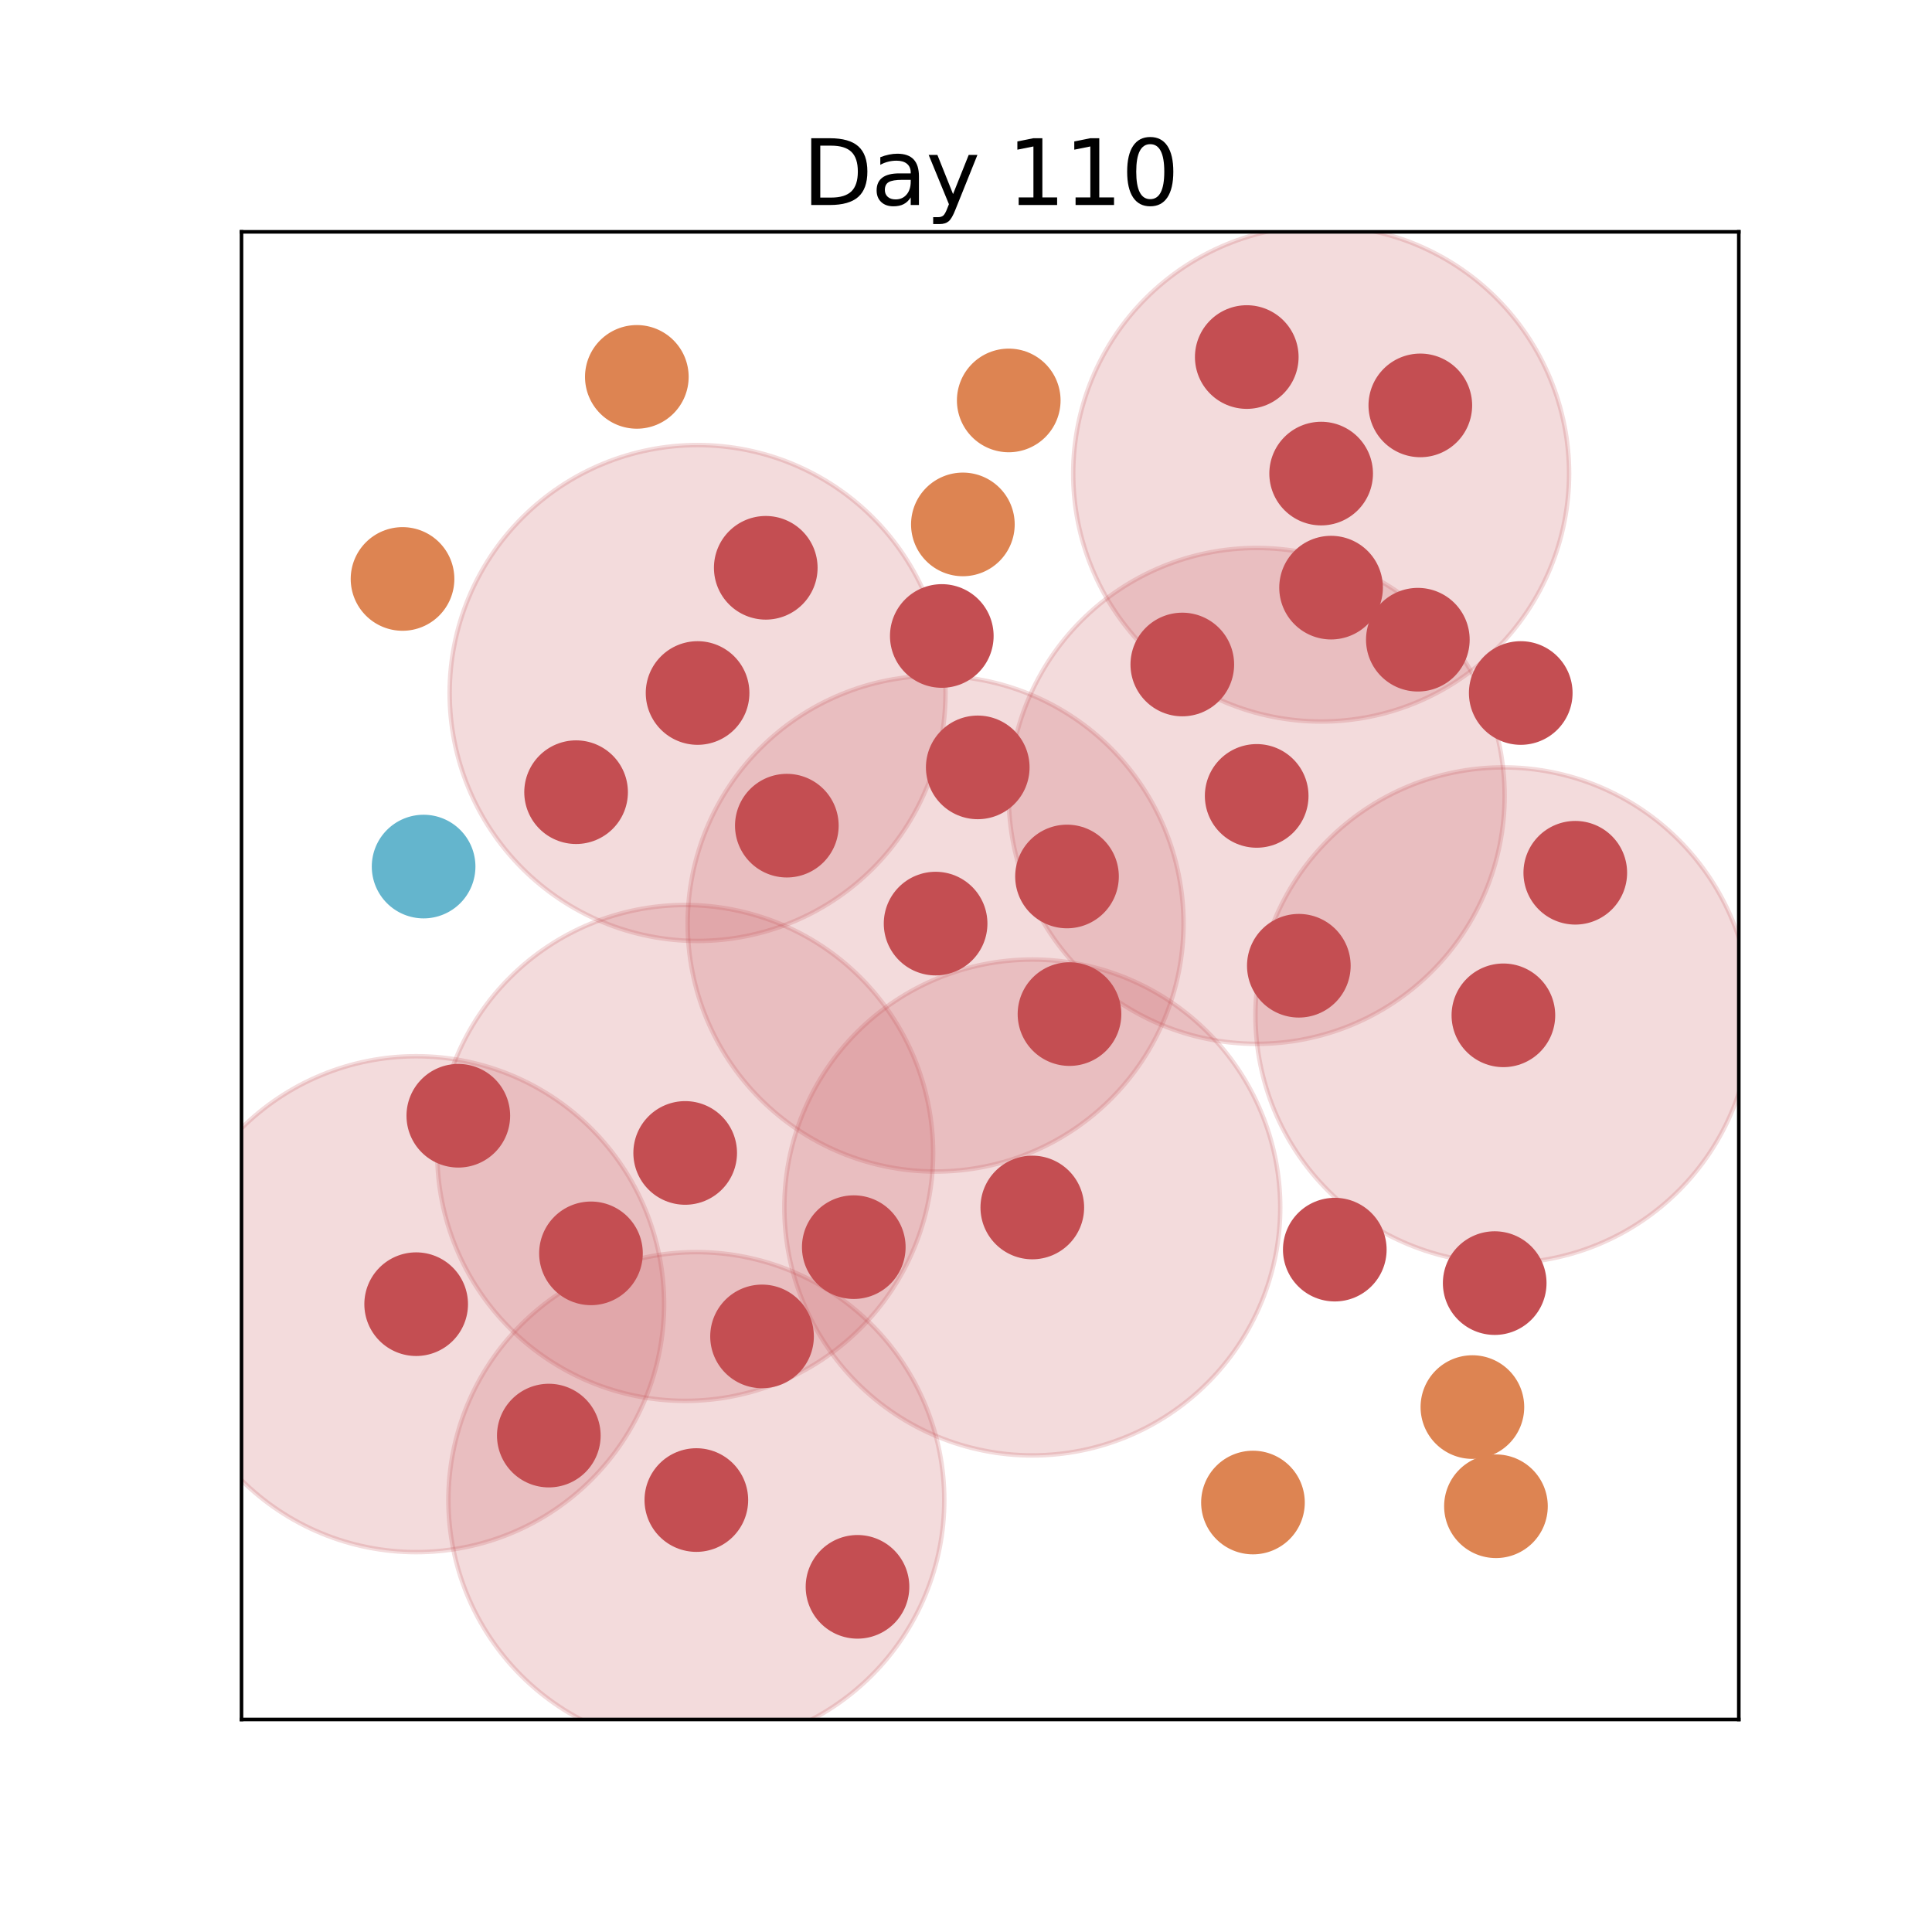 <?xml version="1.0" encoding="utf-8" standalone="no"?>
<!DOCTYPE svg PUBLIC "-//W3C//DTD SVG 1.1//EN"
  "http://www.w3.org/Graphics/SVG/1.1/DTD/svg11.dtd">
<svg xmlns:xlink="http://www.w3.org/1999/xlink" width="432pt" height="432pt" viewBox="0 0 432 432" xmlns="http://www.w3.org/2000/svg" version="1.1">
 <defs>
  <style type="text/css">*{stroke-linejoin: round; stroke-linecap: butt}</style>
 </defs>
 <g id="figure_1">
  <g id="patch_1">
   <path d="M 0 432 
L 432 432 
L 432 0 
L 0 0 
z
" style="fill: #ffffff"/>
  </g>
  <g id="axes_1">
   <g id="patch_2">
    <path d="M 54 384.48 
L 388.8 384.48 
L 388.8 51.84 
L 54 51.84 
z
" style="fill: #ffffff"/>
   </g>
   <g id="patch_3">
    <path d="M 93.056 347.058 
C 107.759 347.058 121.862 341.216 132.258 330.82 
C 142.655 320.424 148.496 306.321 148.496 291.618 
C 148.496 276.915 142.655 262.812 132.258 252.416 
C 121.862 242.02 107.759 236.178 93.056 236.178 
C 78.354 236.178 64.251 242.02 53.854 252.416 
C 43.458 262.812 37.616 276.915 37.616 291.618 
C 37.616 306.321 43.458 320.424 53.854 330.82 
C 64.251 341.216 78.354 347.058 93.056 347.058 
L 93.056 347.058 
z
" clip-path="url(#p98d5cb35ed)" style="fill: none; opacity: 0"/>
   </g>
   <g id="patch_4">
    <path d="M 93.056 347.058 
C 107.759 347.058 121.862 341.216 132.258 330.82 
C 142.655 320.424 148.496 306.321 148.496 291.618 
C 148.496 276.915 142.655 262.812 132.258 252.416 
C 121.862 242.02 107.759 236.178 93.056 236.178 
C 78.354 236.178 64.251 242.02 53.854 252.416 
C 43.458 262.812 37.616 276.915 37.616 291.618 
C 37.616 306.321 43.458 320.424 53.854 330.82 
C 64.251 341.216 78.354 347.058 93.056 347.058 
z
" clip-path="url(#p98d5cb35ed)" style="fill: #c44e52; opacity: 0.2; stroke: #c44e52; stroke-linejoin: miter"/>
   </g>
   <g id="patch_5">
    <path d="M 334.498 392.242 
C 349.2 392.242 363.303 386.4 373.7 376.004 
C 384.096 365.607 389.938 351.504 389.938 336.802 
C 389.938 322.099 384.096 307.996 373.7 297.6 
C 363.303 287.203 349.2 281.362 334.498 281.362 
C 319.795 281.362 305.692 287.203 295.296 297.6 
C 284.899 307.996 279.058 322.099 279.058 336.802 
C 279.058 351.504 284.899 365.607 295.296 376.004 
C 305.692 386.4 319.795 392.242 334.498 392.242 
L 334.498 392.242 
z
" clip-path="url(#p98d5cb35ed)" style="fill: none; opacity: 0"/>
   </g>
   <g id="patch_6">
    <path d="M 295.412 161.334 
C 310.115 161.334 324.218 155.492 334.614 145.096 
C 345.011 134.7 350.852 120.597 350.852 105.894 
C 350.852 91.191 345.011 77.088 334.614 66.692 
C 324.218 56.296 310.115 50.454 295.412 50.454 
C 280.71 50.454 266.607 56.296 256.21 66.692 
C 245.814 77.088 239.972 91.191 239.972 105.894 
C 239.972 120.597 245.814 134.7 256.21 145.096 
C 266.607 155.492 280.71 161.334 295.412 161.334 
L 295.412 161.334 
z
" clip-path="url(#p98d5cb35ed)" style="fill: none; opacity: 0"/>
   </g>
   <g id="patch_7">
    <path d="M 295.412 161.334 
C 310.115 161.334 324.218 155.492 334.614 145.096 
C 345.011 134.7 350.852 120.597 350.852 105.894 
C 350.852 91.191 345.011 77.088 334.614 66.692 
C 324.218 56.296 310.115 50.454 295.412 50.454 
C 280.71 50.454 266.607 56.296 256.21 66.692 
C 245.814 77.088 239.972 91.191 239.972 105.894 
C 239.972 120.597 245.814 134.7 256.21 145.096 
C 266.607 155.492 280.71 161.334 295.412 161.334 
z
" clip-path="url(#p98d5cb35ed)" style="fill: #c44e52; opacity: 0.2; stroke: #c44e52; stroke-linejoin: miter"/>
   </g>
   <g id="patch_8">
    <path d="M 280.998 233.406 
C 295.701 233.406 309.804 227.564 320.2 217.168 
C 330.596 206.772 336.438 192.669 336.438 177.966 
C 336.438 163.263 330.596 149.16 320.2 138.764 
C 309.804 128.368 295.701 122.526 280.998 122.526 
C 266.295 122.526 252.192 128.368 241.796 138.764 
C 231.4 149.16 225.558 163.263 225.558 177.966 
C 225.558 192.669 231.4 206.772 241.796 217.168 
C 252.192 227.564 266.295 233.406 280.998 233.406 
L 280.998 233.406 
z
" clip-path="url(#p98d5cb35ed)" style="fill: none; opacity: 0"/>
   </g>
   <g id="patch_9">
    <path d="M 280.998 233.406 
C 295.701 233.406 309.804 227.564 320.2 217.168 
C 330.596 206.772 336.438 192.669 336.438 177.966 
C 336.438 163.263 330.596 149.16 320.2 138.764 
C 309.804 128.368 295.701 122.526 280.998 122.526 
C 266.295 122.526 252.192 128.368 241.796 138.764 
C 231.4 149.16 225.558 163.263 225.558 177.966 
C 225.558 192.669 231.4 206.772 241.796 217.168 
C 252.192 227.564 266.295 233.406 280.998 233.406 
z
" clip-path="url(#p98d5cb35ed)" style="fill: #c44e52; opacity: 0.2; stroke: #c44e52; stroke-linejoin: miter"/>
   </g>
   <g id="patch_10">
    <path d="M 317.588 146.088 
C 332.291 146.088 346.394 140.246 356.79 129.85 
C 367.187 119.454 373.028 105.351 373.028 90.648 
C 373.028 75.945 367.187 61.842 356.79 51.446 
C 346.394 41.05 332.291 35.208 317.588 35.208 
C 302.886 35.208 288.783 41.05 278.386 51.446 
C 267.99 61.842 262.148 75.945 262.148 90.648 
C 262.148 105.351 267.99 119.454 278.386 129.85 
C 288.783 140.246 302.886 146.088 317.588 146.088 
L 317.588 146.088 
z
" clip-path="url(#p98d5cb35ed)" style="fill: none; opacity: 0"/>
   </g>
   <g id="patch_11">
    <path d="M 122.717 376.441 
C 137.42 376.441 151.522 370.6 161.919 360.203 
C 172.315 349.807 178.157 335.704 178.157 321.001 
C 178.157 306.298 172.315 292.196 161.919 281.799 
C 151.522 271.403 137.42 265.561 122.717 265.561 
C 108.014 265.561 93.911 271.403 83.515 281.799 
C 73.118 292.196 67.277 306.298 67.277 321.001 
C 67.277 335.704 73.118 349.807 83.515 360.203 
C 93.911 370.6 108.014 376.441 122.717 376.441 
L 122.717 376.441 
z
" clip-path="url(#p98d5cb35ed)" style="fill: none; opacity: 0"/>
   </g>
   <g id="patch_12">
    <path d="M 352.238 250.592 
C 366.941 250.592 381.044 244.751 391.44 234.354 
C 401.837 223.958 407.678 209.855 407.678 195.152 
C 407.678 180.45 401.837 166.347 391.44 155.95 
C 381.044 145.554 366.941 139.712 352.238 139.712 
C 337.536 139.712 323.433 145.554 313.036 155.95 
C 302.64 166.347 296.798 180.45 296.798 195.152 
C 296.798 209.855 302.64 223.958 313.036 234.354 
C 323.433 244.751 337.536 250.592 352.238 250.592 
L 352.238 250.592 
z
" clip-path="url(#p98d5cb35ed)" style="fill: none; opacity: 0"/>
   </g>
   <g id="patch_13">
    <path d="M 290.423 271.382 
C 305.126 271.382 319.228 265.541 329.625 255.144 
C 340.021 244.748 345.863 230.645 345.863 215.942 
C 345.863 201.24 340.021 187.137 329.625 176.74 
C 319.228 166.344 305.126 160.502 290.423 160.502 
C 275.72 160.502 261.617 166.344 251.221 176.74 
C 240.824 187.137 234.983 201.24 234.983 215.942 
C 234.983 230.645 240.824 244.748 251.221 255.144 
C 261.617 265.541 275.72 271.382 290.423 271.382 
L 290.423 271.382 
z
" clip-path="url(#p98d5cb35ed)" style="fill: none; opacity: 0"/>
   </g>
   <g id="patch_14">
    <path d="M 190.908 334.307 
C 205.611 334.307 219.714 328.465 230.11 318.069 
C 240.506 307.672 246.348 293.57 246.348 278.867 
C 246.348 264.164 240.506 250.061 230.11 239.665 
C 219.714 229.268 205.611 223.427 190.908 223.427 
C 176.205 223.427 162.102 229.268 151.706 239.665 
C 141.31 250.061 135.468 264.164 135.468 278.867 
C 135.468 293.57 141.31 307.672 151.706 318.069 
C 162.102 328.465 176.205 334.307 190.908 334.307 
L 190.908 334.307 
z
" clip-path="url(#p98d5cb35ed)" style="fill: none; opacity: 0"/>
   </g>
   <g id="patch_15">
    <path d="M 132.142 335.693 
C 146.844 335.693 160.947 329.851 171.344 319.455 
C 181.74 309.058 187.582 294.956 187.582 280.253 
C 187.582 265.55 181.74 251.447 171.344 241.051 
C 160.947 230.654 146.844 224.813 132.142 224.813 
C 117.439 224.813 103.336 230.654 92.94 241.051 
C 82.543 251.447 76.702 265.55 76.702 280.253 
C 76.702 294.956 82.543 309.058 92.94 319.455 
C 103.336 329.851 117.439 335.693 132.142 335.693 
L 132.142 335.693 
z
" clip-path="url(#p98d5cb35ed)" style="fill: none; opacity: 0"/>
   </g>
   <g id="patch_16">
    <path d="M 153.209 313.24 
C 167.912 313.24 182.014 307.398 192.411 297.002 
C 202.807 286.605 208.649 272.502 208.649 257.8 
C 208.649 243.097 202.807 228.994 192.411 218.598 
C 182.014 208.201 167.912 202.36 153.209 202.36 
C 138.506 202.36 124.403 208.201 114.007 218.598 
C 103.61 228.994 97.769 243.097 97.769 257.8 
C 97.769 272.502 103.61 286.605 114.007 297.002 
C 124.403 307.398 138.506 313.24 153.209 313.24 
L 153.209 313.24 
z
" clip-path="url(#p98d5cb35ed)" style="fill: none; opacity: 0"/>
   </g>
   <g id="patch_17">
    <path d="M 153.209 313.24 
C 167.912 313.24 182.014 307.398 192.411 297.002 
C 202.807 286.605 208.649 272.502 208.649 257.8 
C 208.649 243.097 202.807 228.994 192.411 218.598 
C 182.014 208.201 167.912 202.36 153.209 202.36 
C 138.506 202.36 124.403 208.201 114.007 218.598 
C 103.61 228.994 97.769 243.097 97.769 257.8 
C 97.769 272.502 103.61 286.605 114.007 297.002 
C 124.403 307.398 138.506 313.24 153.209 313.24 
z
" clip-path="url(#p98d5cb35ed)" style="fill: #c44e52; opacity: 0.2; stroke: #c44e52; stroke-linejoin: miter"/>
   </g>
   <g id="patch_18">
    <path d="M 336.161 282.47 
C 350.864 282.47 364.966 276.629 375.363 266.232 
C 385.759 255.836 391.601 241.733 391.601 227.03 
C 391.601 212.328 385.759 198.225 375.363 187.828 
C 364.966 177.432 350.864 171.59 336.161 171.59 
C 321.458 171.59 307.355 177.432 296.959 187.828 
C 286.562 198.225 280.721 212.328 280.721 227.03 
C 280.721 241.733 286.562 255.836 296.959 266.232 
C 307.355 276.629 321.458 282.47 336.161 282.47 
L 336.161 282.47 
z
" clip-path="url(#p98d5cb35ed)" style="fill: none; opacity: 0"/>
   </g>
   <g id="patch_19">
    <path d="M 336.161 282.47 
C 350.864 282.47 364.966 276.629 375.363 266.232 
C 385.759 255.836 391.601 241.733 391.601 227.03 
C 391.601 212.328 385.759 198.225 375.363 187.828 
C 364.966 177.432 350.864 171.59 336.161 171.59 
C 321.458 171.59 307.355 177.432 296.959 187.828 
C 286.562 198.225 280.721 212.328 280.721 227.03 
C 280.721 241.733 286.562 255.836 296.959 266.232 
C 307.355 276.629 321.458 282.47 336.161 282.47 
z
" clip-path="url(#p98d5cb35ed)" style="fill: #c44e52; opacity: 0.2; stroke: #c44e52; stroke-linejoin: miter"/>
   </g>
   <g id="patch_20">
    <path d="M 334.22 342.346 
C 348.923 342.346 363.026 336.504 373.422 326.108 
C 383.819 315.711 389.66 301.608 389.66 286.906 
C 389.66 272.203 383.819 258.1 373.422 247.704 
C 363.026 237.307 348.923 231.466 334.22 231.466 
C 319.518 231.466 305.415 237.307 295.018 247.704 
C 284.622 258.1 278.78 272.203 278.78 286.906 
C 278.78 301.608 284.622 315.711 295.018 326.108 
C 305.415 336.504 319.518 342.346 334.22 342.346 
L 334.22 342.346 
z
" clip-path="url(#p98d5cb35ed)" style="fill: none; opacity: 0"/>
   </g>
   <g id="patch_21">
    <path d="M 218.628 227.03 
C 233.331 227.03 247.434 221.189 257.83 210.792 
C 268.226 200.396 274.068 186.293 274.068 171.59 
C 274.068 156.888 268.226 142.785 257.83 132.388 
C 247.434 121.992 233.331 116.15 218.628 116.15 
C 203.925 116.15 189.822 121.992 179.426 132.388 
C 169.03 142.785 163.188 156.888 163.188 171.59 
C 163.188 186.293 169.03 200.396 179.426 210.792 
C 189.822 221.189 203.925 227.03 218.628 227.03 
L 218.628 227.03 
z
" clip-path="url(#p98d5cb35ed)" style="fill: none; opacity: 0"/>
   </g>
   <g id="patch_22">
    <path d="M 238.586 251.424 
C 253.289 251.424 267.392 245.582 277.788 235.186 
C 288.185 224.79 294.026 210.687 294.026 195.984 
C 294.026 181.281 288.185 167.178 277.788 156.782 
C 267.392 146.386 253.289 140.544 238.586 140.544 
C 223.884 140.544 209.781 146.386 199.384 156.782 
C 188.988 167.178 183.146 181.281 183.146 195.984 
C 183.146 210.687 188.988 224.79 199.384 235.186 
C 209.781 245.582 223.884 251.424 238.586 251.424 
L 238.586 251.424 
z
" clip-path="url(#p98d5cb35ed)" style="fill: none; opacity: 0"/>
   </g>
   <g id="patch_23">
    <path d="M 142.398 139.712 
C 157.101 139.712 171.204 133.871 181.6 123.474 
C 191.996 113.078 197.838 98.975 197.838 84.272 
C 197.838 69.57 191.996 55.467 181.6 45.07 
C 171.204 34.674 157.101 28.832 142.398 28.832 
C 127.695 28.832 113.592 34.674 103.196 45.07 
C 92.8 55.467 86.958 69.57 86.958 84.272 
C 86.958 98.975 92.8 113.078 103.196 123.474 
C 113.592 133.871 127.695 139.712 142.398 139.712 
L 142.398 139.712 
z
" clip-path="url(#p98d5cb35ed)" style="fill: none; opacity: 0"/>
   </g>
   <g id="patch_24">
    <path d="M 215.302 172.699 
C 230.004 172.699 244.107 166.858 254.504 156.461 
C 264.9 146.065 270.742 131.962 270.742 117.259 
C 270.742 102.556 264.9 88.454 254.504 78.057 
C 244.107 67.661 230.004 61.819 215.302 61.819 
C 200.599 61.819 186.496 67.661 176.1 78.057 
C 165.703 88.454 159.862 102.556 159.862 117.259 
C 159.862 131.962 165.703 146.065 176.1 156.461 
C 186.496 166.858 200.599 172.699 215.302 172.699 
L 215.302 172.699 
z
" clip-path="url(#p98d5cb35ed)" style="fill: none; opacity: 0"/>
   </g>
   <g id="patch_25">
    <path d="M 191.74 410.26 
C 206.442 410.26 220.545 404.418 230.942 394.022 
C 241.338 383.625 247.18 369.522 247.18 354.82 
C 247.18 340.117 241.338 326.014 230.942 315.618 
C 220.545 305.221 206.442 299.38 191.74 299.38 
C 177.037 299.38 162.934 305.221 152.538 315.618 
C 142.141 326.014 136.3 340.117 136.3 354.82 
C 136.3 369.522 142.141 383.625 152.538 394.022 
C 162.934 404.418 177.037 410.26 191.74 410.26 
L 191.74 410.26 
z
" clip-path="url(#p98d5cb35ed)" style="fill: none; opacity: 0"/>
   </g>
   <g id="patch_26">
    <path d="M 171.227 182.401 
C 185.93 182.401 200.032 176.56 210.429 166.163 
C 220.825 155.767 226.667 141.664 226.667 126.961 
C 226.667 112.258 220.825 98.156 210.429 87.759 
C 200.032 77.363 185.93 71.521 171.227 71.521 
C 156.524 71.521 142.421 77.363 132.025 87.759 
C 121.628 98.156 115.787 112.258 115.787 126.961 
C 115.787 141.664 121.628 155.767 132.025 166.163 
C 142.421 176.56 156.524 182.401 171.227 182.401 
L 171.227 182.401 
z
" clip-path="url(#p98d5cb35ed)" style="fill: none; opacity: 0"/>
   </g>
   <g id="patch_27">
    <path d="M 230.825 325.436 
C 245.528 325.436 259.63 319.595 270.027 309.198 
C 280.423 298.802 286.265 284.699 286.265 269.996 
C 286.265 255.294 280.423 241.191 270.027 230.794 
C 259.63 220.398 245.528 214.556 230.825 214.556 
C 216.122 214.556 202.019 220.398 191.623 230.794 
C 181.226 241.191 175.385 255.294 175.385 269.996 
C 175.385 284.699 181.226 298.802 191.623 309.198 
C 202.019 319.595 216.122 325.436 230.825 325.436 
L 230.825 325.436 
z
" clip-path="url(#p98d5cb35ed)" style="fill: none; opacity: 0"/>
   </g>
   <g id="patch_28">
    <path d="M 230.825 325.436 
C 245.528 325.436 259.63 319.595 270.027 309.198 
C 280.423 298.802 286.265 284.699 286.265 269.996 
C 286.265 255.294 280.423 241.191 270.027 230.794 
C 259.63 220.398 245.528 214.556 230.825 214.556 
C 216.122 214.556 202.019 220.398 191.623 230.794 
C 181.226 241.191 175.385 255.294 175.385 269.996 
C 175.385 284.699 181.226 298.802 191.623 309.198 
C 202.019 319.595 216.122 325.436 230.825 325.436 
z
" clip-path="url(#p98d5cb35ed)" style="fill: #c44e52; opacity: 0.2; stroke: #c44e52; stroke-linejoin: miter"/>
   </g>
   <g id="patch_29">
    <path d="M 170.395 354.265 
C 185.098 354.265 199.201 348.424 209.597 338.027 
C 219.994 327.631 225.835 313.528 225.835 298.825 
C 225.835 284.122 219.994 270.02 209.597 259.623 
C 199.201 249.227 185.098 243.385 170.395 243.385 
C 155.692 243.385 141.59 249.227 131.193 259.623 
C 120.797 270.02 114.955 284.122 114.955 298.825 
C 114.955 313.528 120.797 327.631 131.193 338.027 
C 141.59 348.424 155.692 354.265 170.395 354.265 
L 170.395 354.265 
z
" clip-path="url(#p98d5cb35ed)" style="fill: none; opacity: 0"/>
   </g>
   <g id="patch_30">
    <path d="M 155.981 210.398 
C 170.684 210.398 184.786 204.557 195.183 194.16 
C 205.579 183.764 211.421 169.661 211.421 154.958 
C 211.421 140.256 205.579 126.153 195.183 115.756 
C 184.786 105.36 170.684 99.518 155.981 99.518 
C 141.278 99.518 127.175 105.36 116.779 115.756 
C 106.382 126.153 100.541 140.256 100.541 154.958 
C 100.541 169.661 106.382 183.764 116.779 194.16 
C 127.175 204.557 141.278 210.398 155.981 210.398 
L 155.981 210.398 
z
" clip-path="url(#p98d5cb35ed)" style="fill: none; opacity: 0"/>
   </g>
   <g id="patch_31">
    <path d="M 155.981 210.398 
C 170.684 210.398 184.786 204.557 195.183 194.16 
C 205.579 183.764 211.421 169.661 211.421 154.958 
C 211.421 140.256 205.579 126.153 195.183 115.756 
C 184.786 105.36 170.684 99.518 155.981 99.518 
C 141.278 99.518 127.175 105.36 116.779 115.756 
C 106.382 126.153 100.541 140.256 100.541 154.958 
C 100.541 169.661 106.382 183.764 116.779 194.16 
C 127.175 204.557 141.278 210.398 155.981 210.398 
z
" clip-path="url(#p98d5cb35ed)" style="fill: #c44e52; opacity: 0.2; stroke: #c44e52; stroke-linejoin: miter"/>
   </g>
   <g id="patch_32">
    <path d="M 209.203 261.958 
C 223.906 261.958 238.009 256.116 248.405 245.72 
C 258.802 235.323 264.643 221.22 264.643 206.518 
C 264.643 191.815 258.802 177.712 248.405 167.316 
C 238.009 156.919 223.906 151.078 209.203 151.078 
C 194.5 151.078 180.398 156.919 170.001 167.316 
C 159.605 177.712 153.763 191.815 153.763 206.518 
C 153.763 221.22 159.605 235.323 170.001 245.72 
C 180.398 256.116 194.5 261.958 209.203 261.958 
L 209.203 261.958 
z
" clip-path="url(#p98d5cb35ed)" style="fill: none; opacity: 0"/>
   </g>
   <g id="patch_33">
    <path d="M 209.203 261.958 
C 223.906 261.958 238.009 256.116 248.405 245.72 
C 258.802 235.323 264.643 221.22 264.643 206.518 
C 264.643 191.815 258.802 177.712 248.405 167.316 
C 238.009 156.919 223.906 151.078 209.203 151.078 
C 194.5 151.078 180.398 156.919 170.001 167.316 
C 159.605 177.712 153.763 191.815 153.763 206.518 
C 153.763 221.22 159.605 235.323 170.001 245.72 
C 180.398 256.116 194.5 261.958 209.203 261.958 
z
" clip-path="url(#p98d5cb35ed)" style="fill: #c44e52; opacity: 0.2; stroke: #c44e52; stroke-linejoin: miter"/>
   </g>
   <g id="patch_34">
    <path d="M 102.481 304.924 
C 117.184 304.924 131.287 299.082 141.683 288.686 
C 152.08 278.289 157.921 264.186 157.921 249.484 
C 157.921 234.781 152.08 220.678 141.683 210.282 
C 131.287 199.885 117.184 194.044 102.481 194.044 
C 87.778 194.044 73.676 199.885 63.279 210.282 
C 52.883 220.678 47.041 234.781 47.041 249.484 
C 47.041 264.186 52.883 278.289 63.279 288.686 
C 73.676 299.082 87.778 304.924 102.481 304.924 
L 102.481 304.924 
z
" clip-path="url(#p98d5cb35ed)" style="fill: none; opacity: 0"/>
   </g>
   <g id="patch_35">
    <path d="M 225.558 144.979 
C 240.261 144.979 254.364 139.138 264.76 128.741 
C 275.156 118.345 280.998 104.242 280.998 89.539 
C 280.998 74.836 275.156 60.734 264.76 50.337 
C 254.364 39.941 240.261 34.099 225.558 34.099 
C 210.855 34.099 196.752 39.941 186.356 50.337 
C 175.96 60.734 170.118 74.836 170.118 89.539 
C 170.118 104.242 175.96 118.345 186.356 128.741 
C 196.752 139.138 210.855 144.979 225.558 144.979 
L 225.558 144.979 
z
" clip-path="url(#p98d5cb35ed)" style="fill: none; opacity: 0"/>
   </g>
   <g id="patch_36">
    <path d="M 94.72 249.206 
C 109.422 249.206 123.525 243.365 133.922 232.968 
C 144.318 222.572 150.16 208.469 150.16 193.766 
C 150.16 179.064 144.318 164.961 133.922 154.564 
C 123.525 144.168 109.422 138.326 94.72 138.326 
C 80.017 138.326 65.914 144.168 55.518 154.564 
C 45.121 164.961 39.28 179.064 39.28 193.766 
C 39.28 208.469 45.121 222.572 55.518 232.968 
C 65.914 243.365 80.017 249.206 94.72 249.206 
L 94.72 249.206 
z
" clip-path="url(#p98d5cb35ed)" style="fill: none; opacity: 0"/>
   </g>
   <g id="patch_37">
    <path d="M 90.007 184.896 
C 104.71 184.896 118.813 179.054 129.209 168.658 
C 139.606 158.262 145.447 144.159 145.447 129.456 
C 145.447 114.753 139.606 100.65 129.209 90.254 
C 118.813 79.858 104.71 74.016 90.007 74.016 
C 75.304 74.016 61.202 79.858 50.805 90.254 
C 40.409 100.65 34.567 114.753 34.567 129.456 
C 34.567 144.159 40.409 158.262 50.805 168.658 
C 61.202 179.054 75.304 184.896 90.007 184.896 
L 90.007 184.896 
z
" clip-path="url(#p98d5cb35ed)" style="fill: none; opacity: 0"/>
   </g>
   <g id="patch_38">
    <path d="M 175.939 240.059 
C 190.642 240.059 204.745 234.217 215.141 223.821 
C 225.538 213.424 231.379 199.322 231.379 184.619 
C 231.379 169.916 225.538 155.813 215.141 145.417 
C 204.745 135.02 190.642 129.179 175.939 129.179 
C 161.236 129.179 147.134 135.02 136.737 145.417 
C 126.341 155.813 120.499 169.916 120.499 184.619 
C 120.499 199.322 126.341 213.424 136.737 223.821 
C 147.134 234.217 161.236 240.059 175.939 240.059 
L 175.939 240.059 
z
" clip-path="url(#p98d5cb35ed)" style="fill: none; opacity: 0"/>
   </g>
   <g id="patch_39">
    <path d="M 278.78 135.277 
C 293.483 135.277 307.586 129.436 317.982 119.039 
C 328.379 108.643 334.22 94.54 334.22 79.837 
C 334.22 65.134 328.379 51.032 317.982 40.635 
C 307.586 30.239 293.483 24.397 278.78 24.397 
C 264.078 24.397 249.975 30.239 239.578 40.635 
C 229.182 51.032 223.34 65.134 223.34 79.837 
C 223.34 94.54 229.182 108.643 239.578 119.039 
C 249.975 129.436 264.078 135.277 278.78 135.277 
L 278.78 135.277 
z
" clip-path="url(#p98d5cb35ed)" style="fill: none; opacity: 0"/>
   </g>
   <g id="patch_40">
    <path d="M 128.815 232.574 
C 143.518 232.574 157.621 226.733 168.017 216.336 
C 178.414 205.94 184.255 191.837 184.255 177.134 
C 184.255 162.432 178.414 148.329 168.017 137.932 
C 157.621 127.536 143.518 121.694 128.815 121.694 
C 114.112 121.694 100.01 127.536 89.613 137.932 
C 79.217 148.329 73.375 162.432 73.375 177.134 
C 73.375 191.837 79.217 205.94 89.613 216.336 
C 100.01 226.733 114.112 232.574 128.815 232.574 
L 128.815 232.574 
z
" clip-path="url(#p98d5cb35ed)" style="fill: none; opacity: 0"/>
   </g>
   <g id="patch_41">
    <path d="M 298.462 334.861 
C 313.164 334.861 327.267 329.02 337.664 318.623 
C 348.06 308.227 353.902 294.124 353.902 279.421 
C 353.902 264.718 348.06 250.616 337.664 240.219 
C 327.267 229.823 313.164 223.981 298.462 223.981 
C 283.759 223.981 269.656 229.823 259.26 240.219 
C 248.863 250.616 243.022 264.718 243.022 279.421 
C 243.022 294.124 248.863 308.227 259.26 318.623 
C 269.656 329.02 283.759 334.861 298.462 334.861 
L 298.462 334.861 
z
" clip-path="url(#p98d5cb35ed)" style="fill: none; opacity: 0"/>
   </g>
   <g id="patch_42">
    <path d="M 264.366 204.023 
C 279.069 204.023 293.172 198.181 303.568 187.785 
C 313.964 177.388 319.806 163.286 319.806 148.583 
C 319.806 133.88 313.964 119.777 303.568 109.381 
C 293.172 98.984 279.069 93.143 264.366 93.143 
C 249.663 93.143 235.56 98.984 225.164 109.381 
C 214.768 119.777 208.926 133.88 208.926 148.583 
C 208.926 163.286 214.768 177.388 225.164 187.785 
C 235.56 198.181 249.663 204.023 264.366 204.023 
L 264.366 204.023 
z
" clip-path="url(#p98d5cb35ed)" style="fill: none; opacity: 0"/>
   </g>
   <g id="patch_43">
    <path d="M 340.042 210.398 
C 354.744 210.398 368.847 204.557 379.244 194.16 
C 389.64 183.764 395.482 169.661 395.482 154.958 
C 395.482 140.256 389.64 126.153 379.244 115.756 
C 368.847 105.36 354.744 99.518 340.042 99.518 
C 325.339 99.518 311.236 105.36 300.84 115.756 
C 290.443 126.153 284.602 140.256 284.602 154.958 
C 284.602 169.661 290.443 183.764 300.84 194.16 
C 311.236 204.557 325.339 210.398 340.042 210.398 
L 340.042 210.398 
z
" clip-path="url(#p98d5cb35ed)" style="fill: none; opacity: 0"/>
   </g>
   <g id="patch_44">
    <path d="M 317.034 198.479 
C 331.737 198.479 345.84 192.637 356.236 182.241 
C 366.632 171.844 372.474 157.742 372.474 143.039 
C 372.474 128.336 366.632 114.233 356.236 103.837 
C 345.84 93.44 331.737 87.599 317.034 87.599 
C 302.331 87.599 288.228 93.44 277.832 103.837 
C 267.436 114.233 261.594 128.336 261.594 143.039 
C 261.594 157.742 267.436 171.844 277.832 182.241 
C 288.228 192.637 302.331 198.479 317.034 198.479 
L 317.034 198.479 
z
" clip-path="url(#p98d5cb35ed)" style="fill: none; opacity: 0"/>
   </g>
   <g id="patch_45">
    <path d="M 210.589 197.647 
C 225.292 197.647 239.395 191.806 249.791 181.409 
C 260.188 171.013 266.029 156.91 266.029 142.207 
C 266.029 127.504 260.188 113.402 249.791 103.005 
C 239.395 92.609 225.292 86.767 210.589 86.767 
C 195.886 86.767 181.784 92.609 171.387 103.005 
C 160.991 113.402 155.149 127.504 155.149 142.207 
C 155.149 156.91 160.991 171.013 171.387 181.409 
C 181.784 191.806 195.886 197.647 210.589 197.647 
L 210.589 197.647 
z
" clip-path="url(#p98d5cb35ed)" style="fill: none; opacity: 0"/>
   </g>
   <g id="patch_46">
    <path d="M 239.141 282.193 
C 253.844 282.193 267.946 276.352 278.343 265.955 
C 288.739 255.559 294.581 241.456 294.581 226.753 
C 294.581 212.05 288.739 197.948 278.343 187.551 
C 267.946 177.155 253.844 171.313 239.141 171.313 
C 224.438 171.313 210.335 177.155 199.939 187.551 
C 189.542 197.948 183.701 212.05 183.701 226.753 
C 183.701 241.456 189.542 255.559 199.939 265.955 
C 210.335 276.352 224.438 282.193 239.141 282.193 
L 239.141 282.193 
z
" clip-path="url(#p98d5cb35ed)" style="fill: none; opacity: 0"/>
   </g>
   <g id="patch_47">
    <path d="M 155.704 390.856 
C 170.406 390.856 184.509 385.014 194.906 374.618 
C 205.302 364.221 211.144 350.118 211.144 335.416 
C 211.144 320.713 205.302 306.61 194.906 296.214 
C 184.509 285.817 170.406 279.976 155.704 279.976 
C 141.001 279.976 126.898 285.817 116.502 296.214 
C 106.105 306.61 100.264 320.713 100.264 335.416 
C 100.264 350.118 106.105 364.221 116.502 374.618 
C 126.898 385.014 141.001 390.856 155.704 390.856 
L 155.704 390.856 
z
" clip-path="url(#p98d5cb35ed)" style="fill: none; opacity: 0"/>
   </g>
   <g id="patch_48">
    <path d="M 155.704 390.856 
C 170.406 390.856 184.509 385.014 194.906 374.618 
C 205.302 364.221 211.144 350.118 211.144 335.416 
C 211.144 320.713 205.302 306.61 194.906 296.214 
C 184.509 285.817 170.406 279.976 155.704 279.976 
C 141.001 279.976 126.898 285.817 116.502 296.214 
C 106.105 306.61 100.264 320.713 100.264 335.416 
C 100.264 350.118 106.105 364.221 116.502 374.618 
C 126.898 385.014 141.001 390.856 155.704 390.856 
z
" clip-path="url(#p98d5cb35ed)" style="fill: #c44e52; opacity: 0.2; stroke: #c44e52; stroke-linejoin: miter"/>
   </g>
   <g id="patch_49">
    <path d="M 280.166 391.41 
C 294.869 391.41 308.972 385.568 319.368 375.172 
C 329.765 364.776 335.606 350.673 335.606 335.97 
C 335.606 321.267 329.765 307.164 319.368 296.768 
C 308.972 286.372 294.869 280.53 280.166 280.53 
C 265.464 280.53 251.361 286.372 240.964 296.768 
C 230.568 307.164 224.726 321.267 224.726 335.97 
C 224.726 350.673 230.568 364.776 240.964 375.172 
C 251.361 385.568 265.464 391.41 280.166 391.41 
L 280.166 391.41 
z
" clip-path="url(#p98d5cb35ed)" style="fill: none; opacity: 0"/>
   </g>
   <g id="patch_50">
    <path d="M 297.63 186.836 
C 312.333 186.836 326.436 180.995 336.832 170.598 
C 347.228 160.202 353.07 146.099 353.07 131.396 
C 353.07 116.694 347.228 102.591 336.832 92.194 
C 326.436 81.798 312.333 75.956 297.63 75.956 
C 282.927 75.956 268.824 81.798 258.428 92.194 
C 248.032 102.591 242.19 116.694 242.19 131.396 
C 242.19 146.099 248.032 160.202 258.428 170.598 
C 268.824 180.995 282.927 186.836 297.63 186.836 
L 297.63 186.836 
z
" clip-path="url(#p98d5cb35ed)" style="fill: none; opacity: 0"/>
   </g>
   <g id="patch_51">
    <path d="M 329.231 370.066 
C 343.934 370.066 358.036 364.224 368.433 353.828 
C 378.829 343.431 384.671 329.328 384.671 314.626 
C 384.671 299.923 378.829 285.82 368.433 275.424 
C 358.036 265.027 343.934 259.186 329.231 259.186 
C 314.528 259.186 300.425 265.027 290.029 275.424 
C 279.632 285.82 273.791 299.923 273.791 314.626 
C 273.791 329.328 279.632 343.431 290.029 353.828 
C 300.425 364.224 314.528 370.066 329.231 370.066 
L 329.231 370.066 
z
" clip-path="url(#p98d5cb35ed)" style="fill: none; opacity: 0"/>
   </g>
   <g id="PathCollection_1">
    <defs>
     <path id="mcd47d8ffc1" d="M 0 3 
C 0.796 3 1.559 2.684 2.121 2.121 
C 2.684 1.559 3 0.796 3 0 
C 3 -0.796 2.684 -1.559 2.121 -2.121 
C 1.559 -2.684 0.796 -3 0 -3 
C -0.796 -3 -1.559 -2.684 -2.121 -2.121 
C -2.684 -1.559 -3 -0.796 -3 0 
C -3 0.796 -2.684 1.559 -2.121 2.121 
C -1.559 2.684 -0.796 3 0 3 
z
" style="stroke: #c44e52"/>
    </defs>
    <g clip-path="url(#p98d5cb35ed)">
     <use xlink:href="#mcd47d8ffc1" x="93.056" y="291.618" style="fill: #c44e52; stroke: #c44e52"/>
    </g>
   </g>
   <g id="patch_52">
    <path d="M 93.056 302.706 
C 95.997 302.706 98.818 301.538 100.897 299.458 
C 102.976 297.379 104.144 294.559 104.144 291.618 
C 104.144 288.677 102.976 285.857 100.897 283.778 
C 98.818 281.698 95.997 280.53 93.056 280.53 
C 90.116 280.53 87.295 281.698 85.216 283.778 
C 83.137 285.857 81.968 288.677 81.968 291.618 
C 81.968 294.559 83.137 297.379 85.216 299.458 
C 87.295 301.538 90.116 302.706 93.056 302.706 
z
" clip-path="url(#p98d5cb35ed)" style="fill: #c44e52; stroke: #c44e52; stroke-linejoin: miter"/>
   </g>
   <g id="PathCollection_2">
    <defs>
     <path id="m64bf6f125c" d="M 0 3 
C 0.796 3 1.559 2.684 2.121 2.121 
C 2.684 1.559 3 0.796 3 0 
C 3 -0.796 2.684 -1.559 2.121 -2.121 
C 1.559 -2.684 0.796 -3 0 -3 
C -0.796 -3 -1.559 -2.684 -2.121 -2.121 
C -2.684 -1.559 -3 -0.796 -3 0 
C -3 0.796 -2.684 1.559 -2.121 2.121 
C -1.559 2.684 -0.796 3 0 3 
z
" style="stroke: #dd8452"/>
    </defs>
    <g clip-path="url(#p98d5cb35ed)">
     <use xlink:href="#m64bf6f125c" x="334.498" y="336.802" style="fill: #dd8452; stroke: #dd8452"/>
    </g>
   </g>
   <g id="patch_53">
    <path d="M 334.498 347.89 
C 337.438 347.89 340.259 346.721 342.338 344.642 
C 344.417 342.563 345.586 339.742 345.586 336.802 
C 345.586 333.861 344.417 331.04 342.338 328.961 
C 340.259 326.882 337.438 325.714 334.498 325.714 
C 331.557 325.714 328.736 326.882 326.657 328.961 
C 324.578 331.04 323.41 333.861 323.41 336.802 
C 323.41 339.742 324.578 342.563 326.657 344.642 
C 328.736 346.721 331.557 347.89 334.498 347.89 
z
" clip-path="url(#p98d5cb35ed)" style="fill: #dd8452; stroke: #dd8452; stroke-linejoin: miter"/>
   </g>
   <g id="PathCollection_3">
    <g clip-path="url(#p98d5cb35ed)">
     <use xlink:href="#mcd47d8ffc1" x="295.412" y="105.894" style="fill: #c44e52; stroke: #c44e52"/>
    </g>
   </g>
   <g id="patch_54">
    <path d="M 295.412 116.982 
C 298.353 116.982 301.174 115.814 303.253 113.734 
C 305.332 111.655 306.5 108.835 306.5 105.894 
C 306.5 102.953 305.332 100.133 303.253 98.054 
C 301.174 95.974 298.353 94.806 295.412 94.806 
C 292.472 94.806 289.651 95.974 287.572 98.054 
C 285.493 100.133 284.324 102.953 284.324 105.894 
C 284.324 108.835 285.493 111.655 287.572 113.734 
C 289.651 115.814 292.472 116.982 295.412 116.982 
z
" clip-path="url(#p98d5cb35ed)" style="fill: #c44e52; stroke: #c44e52; stroke-linejoin: miter"/>
   </g>
   <g id="PathCollection_4">
    <g clip-path="url(#p98d5cb35ed)">
     <use xlink:href="#mcd47d8ffc1" x="280.998" y="177.966" style="fill: #c44e52; stroke: #c44e52"/>
    </g>
   </g>
   <g id="patch_55">
    <path d="M 280.998 189.054 
C 283.939 189.054 286.759 187.886 288.838 185.806 
C 290.918 183.727 292.086 180.907 292.086 177.966 
C 292.086 175.025 290.918 172.205 288.838 170.126 
C 286.759 168.046 283.939 166.878 280.998 166.878 
C 278.057 166.878 275.237 168.046 273.158 170.126 
C 271.078 172.205 269.91 175.025 269.91 177.966 
C 269.91 180.907 271.078 183.727 273.158 185.806 
C 275.237 187.886 278.057 189.054 280.998 189.054 
z
" clip-path="url(#p98d5cb35ed)" style="fill: #c44e52; stroke: #c44e52; stroke-linejoin: miter"/>
   </g>
   <g id="PathCollection_5">
    <g clip-path="url(#p98d5cb35ed)">
     <use xlink:href="#mcd47d8ffc1" x="317.588" y="90.648" style="fill: #c44e52; stroke: #c44e52"/>
    </g>
   </g>
   <g id="patch_56">
    <path d="M 317.588 101.736 
C 320.529 101.736 323.35 100.568 325.429 98.488 
C 327.508 96.409 328.676 93.589 328.676 90.648 
C 328.676 87.707 327.508 84.887 325.429 82.808 
C 323.35 80.728 320.529 79.56 317.588 79.56 
C 314.648 79.56 311.827 80.728 309.748 82.808 
C 307.669 84.887 306.5 87.707 306.5 90.648 
C 306.5 93.589 307.669 96.409 309.748 98.488 
C 311.827 100.568 314.648 101.736 317.588 101.736 
z
" clip-path="url(#p98d5cb35ed)" style="fill: #c44e52; stroke: #c44e52; stroke-linejoin: miter"/>
   </g>
   <g id="PathCollection_6">
    <g clip-path="url(#p98d5cb35ed)">
     <use xlink:href="#mcd47d8ffc1" x="122.717" y="321.001" style="fill: #c44e52; stroke: #c44e52"/>
    </g>
   </g>
   <g id="patch_57">
    <path d="M 122.717 332.089 
C 125.657 332.089 128.478 330.921 130.557 328.842 
C 132.636 326.762 133.805 323.942 133.805 321.001 
C 133.805 318.061 132.636 315.24 130.557 313.161 
C 128.478 311.082 125.657 309.913 122.717 309.913 
C 119.776 309.913 116.956 311.082 114.876 313.161 
C 112.797 315.24 111.629 318.061 111.629 321.001 
C 111.629 323.942 112.797 326.762 114.876 328.842 
C 116.956 330.921 119.776 332.089 122.717 332.089 
z
" clip-path="url(#p98d5cb35ed)" style="fill: #c44e52; stroke: #c44e52; stroke-linejoin: miter"/>
   </g>
   <g id="PathCollection_7">
    <g clip-path="url(#p98d5cb35ed)">
     <use xlink:href="#mcd47d8ffc1" x="352.238" y="195.152" style="fill: #c44e52; stroke: #c44e52"/>
    </g>
   </g>
   <g id="patch_58">
    <path d="M 352.238 206.24 
C 355.179 206.24 358 205.072 360.079 202.993 
C 362.158 200.914 363.326 198.093 363.326 195.152 
C 363.326 192.212 362.158 189.391 360.079 187.312 
C 358 185.233 355.179 184.064 352.238 184.064 
C 349.298 184.064 346.477 185.233 344.398 187.312 
C 342.319 189.391 341.15 192.212 341.15 195.152 
C 341.15 198.093 342.319 200.914 344.398 202.993 
C 346.477 205.072 349.298 206.24 352.238 206.24 
z
" clip-path="url(#p98d5cb35ed)" style="fill: #c44e52; stroke: #c44e52; stroke-linejoin: miter"/>
   </g>
   <g id="PathCollection_8">
    <g clip-path="url(#p98d5cb35ed)">
     <use xlink:href="#mcd47d8ffc1" x="290.423" y="215.942" style="fill: #c44e52; stroke: #c44e52"/>
    </g>
   </g>
   <g id="patch_59">
    <path d="M 290.423 227.03 
C 293.363 227.03 296.184 225.862 298.263 223.783 
C 300.342 221.704 301.511 218.883 301.511 215.942 
C 301.511 213.002 300.342 210.181 298.263 208.102 
C 296.184 206.023 293.363 204.854 290.423 204.854 
C 287.482 204.854 284.662 206.023 282.582 208.102 
C 280.503 210.181 279.335 213.002 279.335 215.942 
C 279.335 218.883 280.503 221.704 282.582 223.783 
C 284.662 225.862 287.482 227.03 290.423 227.03 
z
" clip-path="url(#p98d5cb35ed)" style="fill: #c44e52; stroke: #c44e52; stroke-linejoin: miter"/>
   </g>
   <g id="PathCollection_9">
    <g clip-path="url(#p98d5cb35ed)">
     <use xlink:href="#mcd47d8ffc1" x="190.908" y="278.867" style="fill: #c44e52; stroke: #c44e52"/>
    </g>
   </g>
   <g id="patch_60">
    <path d="M 190.908 289.955 
C 193.849 289.955 196.669 288.786 198.748 286.707 
C 200.828 284.628 201.996 281.807 201.996 278.867 
C 201.996 275.926 200.828 273.106 198.748 271.026 
C 196.669 268.947 193.849 267.779 190.908 267.779 
C 187.967 267.779 185.147 268.947 183.068 271.026 
C 180.988 273.106 179.82 275.926 179.82 278.867 
C 179.82 281.807 180.988 284.628 183.068 286.707 
C 185.147 288.786 187.967 289.955 190.908 289.955 
z
" clip-path="url(#p98d5cb35ed)" style="fill: #c44e52; stroke: #c44e52; stroke-linejoin: miter"/>
   </g>
   <g id="PathCollection_10">
    <g clip-path="url(#p98d5cb35ed)">
     <use xlink:href="#mcd47d8ffc1" x="132.142" y="280.253" style="fill: #c44e52; stroke: #c44e52"/>
    </g>
   </g>
   <g id="patch_61">
    <path d="M 132.142 291.341 
C 135.082 291.341 137.903 290.172 139.982 288.093 
C 142.061 286.014 143.23 283.193 143.23 280.253 
C 143.23 277.312 142.061 274.492 139.982 272.412 
C 137.903 270.333 135.082 269.165 132.142 269.165 
C 129.201 269.165 126.38 270.333 124.301 272.412 
C 122.222 274.492 121.054 277.312 121.054 280.253 
C 121.054 283.193 122.222 286.014 124.301 288.093 
C 126.38 290.172 129.201 291.341 132.142 291.341 
z
" clip-path="url(#p98d5cb35ed)" style="fill: #c44e52; stroke: #c44e52; stroke-linejoin: miter"/>
   </g>
   <g id="PathCollection_11">
    <g clip-path="url(#p98d5cb35ed)">
     <use xlink:href="#mcd47d8ffc1" x="153.209" y="257.8" style="fill: #c44e52; stroke: #c44e52"/>
    </g>
   </g>
   <g id="patch_62">
    <path d="M 153.209 268.888 
C 156.149 268.888 158.97 267.719 161.049 265.64 
C 163.128 263.561 164.297 260.74 164.297 257.8 
C 164.297 254.859 163.128 252.038 161.049 249.959 
C 158.97 247.88 156.149 246.712 153.209 246.712 
C 150.268 246.712 147.448 247.88 145.368 249.959 
C 143.289 252.038 142.121 254.859 142.121 257.8 
C 142.121 260.74 143.289 263.561 145.368 265.64 
C 147.448 267.719 150.268 268.888 153.209 268.888 
z
" clip-path="url(#p98d5cb35ed)" style="fill: #c44e52; stroke: #c44e52; stroke-linejoin: miter"/>
   </g>
   <g id="PathCollection_12">
    <g clip-path="url(#p98d5cb35ed)">
     <use xlink:href="#mcd47d8ffc1" x="336.161" y="227.03" style="fill: #c44e52; stroke: #c44e52"/>
    </g>
   </g>
   <g id="patch_63">
    <path d="M 336.161 238.118 
C 339.101 238.118 341.922 236.95 344.001 234.871 
C 346.08 232.792 347.249 229.971 347.249 227.03 
C 347.249 224.09 346.08 221.269 344.001 219.19 
C 341.922 217.111 339.101 215.942 336.161 215.942 
C 333.22 215.942 330.4 217.111 328.32 219.19 
C 326.241 221.269 325.073 224.09 325.073 227.03 
C 325.073 229.971 326.241 232.792 328.32 234.871 
C 330.4 236.95 333.22 238.118 336.161 238.118 
z
" clip-path="url(#p98d5cb35ed)" style="fill: #c44e52; stroke: #c44e52; stroke-linejoin: miter"/>
   </g>
   <g id="PathCollection_13">
    <g clip-path="url(#p98d5cb35ed)">
     <use xlink:href="#mcd47d8ffc1" x="334.22" y="286.906" style="fill: #c44e52; stroke: #c44e52"/>
    </g>
   </g>
   <g id="patch_64">
    <path d="M 334.22 297.994 
C 337.161 297.994 339.982 296.825 342.061 294.746 
C 344.14 292.667 345.308 289.846 345.308 286.906 
C 345.308 283.965 344.14 281.144 342.061 279.065 
C 339.982 276.986 337.161 275.818 334.22 275.818 
C 331.28 275.818 328.459 276.986 326.38 279.065 
C 324.301 281.144 323.132 283.965 323.132 286.906 
C 323.132 289.846 324.301 292.667 326.38 294.746 
C 328.459 296.825 331.28 297.994 334.22 297.994 
z
" clip-path="url(#p98d5cb35ed)" style="fill: #c44e52; stroke: #c44e52; stroke-linejoin: miter"/>
   </g>
   <g id="PathCollection_14">
    <g clip-path="url(#p98d5cb35ed)">
     <use xlink:href="#mcd47d8ffc1" x="218.628" y="171.59" style="fill: #c44e52; stroke: #c44e52"/>
    </g>
   </g>
   <g id="patch_65">
    <path d="M 218.628 182.678 
C 221.569 182.678 224.389 181.51 226.468 179.431 
C 228.548 177.352 229.716 174.531 229.716 171.59 
C 229.716 168.65 228.548 165.829 226.468 163.75 
C 224.389 161.671 221.569 160.502 218.628 160.502 
C 215.687 160.502 212.867 161.671 210.788 163.75 
C 208.708 165.829 207.54 168.65 207.54 171.59 
C 207.54 174.531 208.708 177.352 210.788 179.431 
C 212.867 181.51 215.687 182.678 218.628 182.678 
z
" clip-path="url(#p98d5cb35ed)" style="fill: #c44e52; stroke: #c44e52; stroke-linejoin: miter"/>
   </g>
   <g id="PathCollection_15">
    <g clip-path="url(#p98d5cb35ed)">
     <use xlink:href="#mcd47d8ffc1" x="238.586" y="195.984" style="fill: #c44e52; stroke: #c44e52"/>
    </g>
   </g>
   <g id="patch_66">
    <path d="M 238.586 207.072 
C 241.527 207.072 244.348 205.904 246.427 203.824 
C 248.506 201.745 249.674 198.925 249.674 195.984 
C 249.674 193.043 248.506 190.223 246.427 188.144 
C 244.348 186.064 241.527 184.896 238.586 184.896 
C 235.646 184.896 232.825 186.064 230.746 188.144 
C 228.667 190.223 227.498 193.043 227.498 195.984 
C 227.498 198.925 228.667 201.745 230.746 203.824 
C 232.825 205.904 235.646 207.072 238.586 207.072 
z
" clip-path="url(#p98d5cb35ed)" style="fill: #c44e52; stroke: #c44e52; stroke-linejoin: miter"/>
   </g>
   <g id="PathCollection_16">
    <g clip-path="url(#p98d5cb35ed)">
     <use xlink:href="#m64bf6f125c" x="142.398" y="84.272" style="fill: #dd8452; stroke: #dd8452"/>
    </g>
   </g>
   <g id="patch_67">
    <path d="M 142.398 95.36 
C 145.339 95.36 148.159 94.192 150.238 92.113 
C 152.318 90.034 153.486 87.213 153.486 84.272 
C 153.486 81.332 152.318 78.511 150.238 76.432 
C 148.159 74.353 145.339 73.184 142.398 73.184 
C 139.457 73.184 136.637 74.353 134.558 76.432 
C 132.478 78.511 131.31 81.332 131.31 84.272 
C 131.31 87.213 132.478 90.034 134.558 92.113 
C 136.637 94.192 139.457 95.36 142.398 95.36 
z
" clip-path="url(#p98d5cb35ed)" style="fill: #dd8452; stroke: #dd8452; stroke-linejoin: miter"/>
   </g>
   <g id="PathCollection_17">
    <g clip-path="url(#p98d5cb35ed)">
     <use xlink:href="#m64bf6f125c" x="215.302" y="117.259" style="fill: #dd8452; stroke: #dd8452"/>
    </g>
   </g>
   <g id="patch_68">
    <path d="M 215.302 128.347 
C 218.242 128.347 221.063 127.179 223.142 125.1 
C 225.221 123.02 226.39 120.2 226.39 117.259 
C 226.39 114.319 225.221 111.498 223.142 109.419 
C 221.063 107.34 218.242 106.171 215.302 106.171 
C 212.361 106.171 209.54 107.34 207.461 109.419 
C 205.382 111.498 204.214 114.319 204.214 117.259 
C 204.214 120.2 205.382 123.02 207.461 125.1 
C 209.54 127.179 212.361 128.347 215.302 128.347 
z
" clip-path="url(#p98d5cb35ed)" style="fill: #dd8452; stroke: #dd8452; stroke-linejoin: miter"/>
   </g>
   <g id="PathCollection_18">
    <g clip-path="url(#p98d5cb35ed)">
     <use xlink:href="#mcd47d8ffc1" x="191.74" y="354.82" style="fill: #c44e52; stroke: #c44e52"/>
    </g>
   </g>
   <g id="patch_69">
    <path d="M 191.74 365.908 
C 194.68 365.908 197.501 364.739 199.58 362.66 
C 201.659 360.581 202.828 357.76 202.828 354.82 
C 202.828 351.879 201.659 349.058 199.58 346.979 
C 197.501 344.9 194.68 343.732 191.74 343.732 
C 188.799 343.732 185.978 344.9 183.899 346.979 
C 181.82 349.058 180.652 351.879 180.652 354.82 
C 180.652 357.76 181.82 360.581 183.899 362.66 
C 185.978 364.739 188.799 365.908 191.74 365.908 
z
" clip-path="url(#p98d5cb35ed)" style="fill: #c44e52; stroke: #c44e52; stroke-linejoin: miter"/>
   </g>
   <g id="PathCollection_19">
    <g clip-path="url(#p98d5cb35ed)">
     <use xlink:href="#mcd47d8ffc1" x="171.227" y="126.961" style="fill: #c44e52; stroke: #c44e52"/>
    </g>
   </g>
   <g id="patch_70">
    <path d="M 171.227 138.049 
C 174.167 138.049 176.988 136.881 179.067 134.802 
C 181.146 132.722 182.315 129.902 182.315 126.961 
C 182.315 124.021 181.146 121.2 179.067 119.121 
C 176.988 117.042 174.167 115.873 171.227 115.873 
C 168.286 115.873 165.466 117.042 163.386 119.121 
C 161.307 121.2 160.139 124.021 160.139 126.961 
C 160.139 129.902 161.307 132.722 163.386 134.802 
C 165.466 136.881 168.286 138.049 171.227 138.049 
z
" clip-path="url(#p98d5cb35ed)" style="fill: #c44e52; stroke: #c44e52; stroke-linejoin: miter"/>
   </g>
   <g id="PathCollection_20">
    <g clip-path="url(#p98d5cb35ed)">
     <use xlink:href="#mcd47d8ffc1" x="230.825" y="269.996" style="fill: #c44e52; stroke: #c44e52"/>
    </g>
   </g>
   <g id="patch_71">
    <path d="M 230.825 281.084 
C 233.765 281.084 236.586 279.916 238.665 277.837 
C 240.744 275.758 241.913 272.937 241.913 269.996 
C 241.913 267.056 240.744 264.235 238.665 262.156 
C 236.586 260.077 233.765 258.908 230.825 258.908 
C 227.884 258.908 225.064 260.077 222.984 262.156 
C 220.905 264.235 219.737 267.056 219.737 269.996 
C 219.737 272.937 220.905 275.758 222.984 277.837 
C 225.064 279.916 227.884 281.084 230.825 281.084 
z
" clip-path="url(#p98d5cb35ed)" style="fill: #c44e52; stroke: #c44e52; stroke-linejoin: miter"/>
   </g>
   <g id="PathCollection_21">
    <g clip-path="url(#p98d5cb35ed)">
     <use xlink:href="#mcd47d8ffc1" x="170.395" y="298.825" style="fill: #c44e52; stroke: #c44e52"/>
    </g>
   </g>
   <g id="patch_72">
    <path d="M 170.395 309.913 
C 173.336 309.913 176.156 308.745 178.236 306.666 
C 180.315 304.586 181.483 301.766 181.483 298.825 
C 181.483 295.885 180.315 293.064 178.236 290.985 
C 176.156 288.906 173.336 287.737 170.395 287.737 
C 167.455 287.737 164.634 288.906 162.555 290.985 
C 160.476 293.064 159.307 295.885 159.307 298.825 
C 159.307 301.766 160.476 304.586 162.555 306.666 
C 164.634 308.745 167.455 309.913 170.395 309.913 
z
" clip-path="url(#p98d5cb35ed)" style="fill: #c44e52; stroke: #c44e52; stroke-linejoin: miter"/>
   </g>
   <g id="PathCollection_22">
    <g clip-path="url(#p98d5cb35ed)">
     <use xlink:href="#mcd47d8ffc1" x="155.981" y="154.958" style="fill: #c44e52; stroke: #c44e52"/>
    </g>
   </g>
   <g id="patch_73">
    <path d="M 155.981 166.046 
C 158.921 166.046 161.742 164.878 163.821 162.799 
C 165.9 160.72 167.069 157.899 167.069 154.958 
C 167.069 152.018 165.9 149.197 163.821 147.118 
C 161.742 145.039 158.921 143.87 155.981 143.87 
C 153.04 143.87 150.22 145.039 148.14 147.118 
C 146.061 149.197 144.893 152.018 144.893 154.958 
C 144.893 157.899 146.061 160.72 148.14 162.799 
C 150.22 164.878 153.04 166.046 155.981 166.046 
z
" clip-path="url(#p98d5cb35ed)" style="fill: #c44e52; stroke: #c44e52; stroke-linejoin: miter"/>
   </g>
   <g id="PathCollection_23">
    <g clip-path="url(#p98d5cb35ed)">
     <use xlink:href="#mcd47d8ffc1" x="209.203" y="206.518" style="fill: #c44e52; stroke: #c44e52"/>
    </g>
   </g>
   <g id="patch_74">
    <path d="M 209.203 217.606 
C 212.144 217.606 214.964 216.437 217.044 214.358 
C 219.123 212.279 220.291 209.458 220.291 206.518 
C 220.291 203.577 219.123 200.756 217.044 198.677 
C 214.964 196.598 212.144 195.43 209.203 195.43 
C 206.263 195.43 203.442 196.598 201.363 198.677 
C 199.284 200.756 198.115 203.577 198.115 206.518 
C 198.115 209.458 199.284 212.279 201.363 214.358 
C 203.442 216.437 206.263 217.606 209.203 217.606 
z
" clip-path="url(#p98d5cb35ed)" style="fill: #c44e52; stroke: #c44e52; stroke-linejoin: miter"/>
   </g>
   <g id="PathCollection_24">
    <g clip-path="url(#p98d5cb35ed)">
     <use xlink:href="#mcd47d8ffc1" x="102.481" y="249.484" style="fill: #c44e52; stroke: #c44e52"/>
    </g>
   </g>
   <g id="patch_75">
    <path d="M 102.481 260.572 
C 105.422 260.572 108.242 259.403 110.322 257.324 
C 112.401 255.245 113.569 252.424 113.569 249.484 
C 113.569 246.543 112.401 243.722 110.322 241.643 
C 108.242 239.564 105.422 238.396 102.481 238.396 
C 99.541 238.396 96.72 239.564 94.641 241.643 
C 92.562 243.722 91.393 246.543 91.393 249.484 
C 91.393 252.424 92.562 255.245 94.641 257.324 
C 96.72 259.403 99.541 260.572 102.481 260.572 
z
" clip-path="url(#p98d5cb35ed)" style="fill: #c44e52; stroke: #c44e52; stroke-linejoin: miter"/>
   </g>
   <g id="PathCollection_25">
    <g clip-path="url(#p98d5cb35ed)">
     <use xlink:href="#m64bf6f125c" x="225.558" y="89.539" style="fill: #dd8452; stroke: #dd8452"/>
    </g>
   </g>
   <g id="patch_76">
    <path d="M 225.558 100.627 
C 228.499 100.627 231.319 99.459 233.398 97.38 
C 235.478 95.3 236.646 92.48 236.646 89.539 
C 236.646 86.599 235.478 83.778 233.398 81.699 
C 231.319 79.62 228.499 78.451 225.558 78.451 
C 222.617 78.451 219.797 79.62 217.718 81.699 
C 215.638 83.778 214.47 86.599 214.47 89.539 
C 214.47 92.48 215.638 95.3 217.718 97.38 
C 219.797 99.459 222.617 100.627 225.558 100.627 
z
" clip-path="url(#p98d5cb35ed)" style="fill: #dd8452; stroke: #dd8452; stroke-linejoin: miter"/>
   </g>
   <g id="PathCollection_26">
    <defs>
     <path id="ma88bac8515" d="M 0 3 
C 0.796 3 1.559 2.684 2.121 2.121 
C 2.684 1.559 3 0.796 3 0 
C 3 -0.796 2.684 -1.559 2.121 -2.121 
C 1.559 -2.684 0.796 -3 0 -3 
C -0.796 -3 -1.559 -2.684 -2.121 -2.121 
C -2.684 -1.559 -3 -0.796 -3 0 
C -3 0.796 -2.684 1.559 -2.121 2.121 
C -1.559 2.684 -0.796 3 0 3 
z
" style="stroke: #64b5cd"/>
    </defs>
    <g clip-path="url(#p98d5cb35ed)">
     <use xlink:href="#ma88bac8515" x="94.72" y="193.766" style="fill: #64b5cd; stroke: #64b5cd"/>
    </g>
   </g>
   <g id="patch_77">
    <path d="M 94.72 204.854 
C 97.66 204.854 100.481 203.686 102.56 201.607 
C 104.639 199.528 105.808 196.707 105.808 193.766 
C 105.808 190.826 104.639 188.005 102.56 185.926 
C 100.481 183.847 97.66 182.678 94.72 182.678 
C 91.779 182.678 88.958 183.847 86.879 185.926 
C 84.8 188.005 83.632 190.826 83.632 193.766 
C 83.632 196.707 84.8 199.528 86.879 201.607 
C 88.958 203.686 91.779 204.854 94.72 204.854 
z
" clip-path="url(#p98d5cb35ed)" style="fill: #64b5cd; stroke: #64b5cd; stroke-linejoin: miter"/>
   </g>
   <g id="PathCollection_27">
    <g clip-path="url(#p98d5cb35ed)">
     <use xlink:href="#m64bf6f125c" x="90.007" y="129.456" style="fill: #dd8452; stroke: #dd8452"/>
    </g>
   </g>
   <g id="patch_78">
    <path d="M 90.007 140.544 
C 92.948 140.544 95.768 139.376 97.848 137.296 
C 99.927 135.217 101.095 132.397 101.095 129.456 
C 101.095 126.515 99.927 123.695 97.848 121.616 
C 95.768 119.536 92.948 118.368 90.007 118.368 
C 87.067 118.368 84.246 119.536 82.167 121.616 
C 80.088 123.695 78.919 126.515 78.919 129.456 
C 78.919 132.397 80.088 135.217 82.167 137.296 
C 84.246 139.376 87.067 140.544 90.007 140.544 
z
" clip-path="url(#p98d5cb35ed)" style="fill: #dd8452; stroke: #dd8452; stroke-linejoin: miter"/>
   </g>
   <g id="PathCollection_28">
    <g clip-path="url(#p98d5cb35ed)">
     <use xlink:href="#mcd47d8ffc1" x="175.939" y="184.619" style="fill: #c44e52; stroke: #c44e52"/>
    </g>
   </g>
   <g id="patch_79">
    <path d="M 175.939 195.707 
C 178.88 195.707 181.7 194.538 183.78 192.459 
C 185.859 190.38 187.027 187.559 187.027 184.619 
C 187.027 181.678 185.859 178.858 183.78 176.778 
C 181.7 174.699 178.88 173.531 175.939 173.531 
C 172.999 173.531 170.178 174.699 168.099 176.778 
C 166.02 178.858 164.851 181.678 164.851 184.619 
C 164.851 187.559 166.02 190.38 168.099 192.459 
C 170.178 194.538 172.999 195.707 175.939 195.707 
z
" clip-path="url(#p98d5cb35ed)" style="fill: #c44e52; stroke: #c44e52; stroke-linejoin: miter"/>
   </g>
   <g id="PathCollection_29">
    <g clip-path="url(#p98d5cb35ed)">
     <use xlink:href="#mcd47d8ffc1" x="278.78" y="79.837" style="fill: #c44e52; stroke: #c44e52"/>
    </g>
   </g>
   <g id="patch_80">
    <path d="M 278.78 90.925 
C 281.721 90.925 284.542 89.757 286.621 87.678 
C 288.7 85.598 289.868 82.778 289.868 79.837 
C 289.868 76.897 288.7 74.076 286.621 71.997 
C 284.542 69.918 281.721 68.749 278.78 68.749 
C 275.84 68.749 273.019 69.918 270.94 71.997 
C 268.861 74.076 267.692 76.897 267.692 79.837 
C 267.692 82.778 268.861 85.598 270.94 87.678 
C 273.019 89.757 275.84 90.925 278.78 90.925 
z
" clip-path="url(#p98d5cb35ed)" style="fill: #c44e52; stroke: #c44e52; stroke-linejoin: miter"/>
   </g>
   <g id="PathCollection_30">
    <g clip-path="url(#p98d5cb35ed)">
     <use xlink:href="#mcd47d8ffc1" x="128.815" y="177.134" style="fill: #c44e52; stroke: #c44e52"/>
    </g>
   </g>
   <g id="patch_81">
    <path d="M 128.815 188.222 
C 131.756 188.222 134.576 187.054 136.656 184.975 
C 138.735 182.896 139.903 180.075 139.903 177.134 
C 139.903 174.194 138.735 171.373 136.656 169.294 
C 134.576 167.215 131.756 166.046 128.815 166.046 
C 125.875 166.046 123.054 167.215 120.975 169.294 
C 118.896 171.373 117.727 174.194 117.727 177.134 
C 117.727 180.075 118.896 182.896 120.975 184.975 
C 123.054 187.054 125.875 188.222 128.815 188.222 
z
" clip-path="url(#p98d5cb35ed)" style="fill: #c44e52; stroke: #c44e52; stroke-linejoin: miter"/>
   </g>
   <g id="PathCollection_31">
    <g clip-path="url(#p98d5cb35ed)">
     <use xlink:href="#mcd47d8ffc1" x="298.462" y="279.421" style="fill: #c44e52; stroke: #c44e52"/>
    </g>
   </g>
   <g id="patch_82">
    <path d="M 298.462 290.509 
C 301.402 290.509 304.223 289.341 306.302 287.262 
C 308.381 285.182 309.55 282.362 309.55 279.421 
C 309.55 276.481 308.381 273.66 306.302 271.581 
C 304.223 269.502 301.402 268.333 298.462 268.333 
C 295.521 268.333 292.7 269.502 290.621 271.581 
C 288.542 273.66 287.374 276.481 287.374 279.421 
C 287.374 282.362 288.542 285.182 290.621 287.262 
C 292.7 289.341 295.521 290.509 298.462 290.509 
z
" clip-path="url(#p98d5cb35ed)" style="fill: #c44e52; stroke: #c44e52; stroke-linejoin: miter"/>
   </g>
   <g id="PathCollection_32">
    <g clip-path="url(#p98d5cb35ed)">
     <use xlink:href="#mcd47d8ffc1" x="264.366" y="148.583" style="fill: #c44e52; stroke: #c44e52"/>
    </g>
   </g>
   <g id="patch_83">
    <path d="M 264.366 159.671 
C 267.307 159.671 270.127 158.502 272.206 156.423 
C 274.286 154.344 275.454 151.523 275.454 148.583 
C 275.454 145.642 274.286 142.822 272.206 140.742 
C 270.127 138.663 267.307 137.495 264.366 137.495 
C 261.425 137.495 258.605 138.663 256.526 140.742 
C 254.446 142.822 253.278 145.642 253.278 148.583 
C 253.278 151.523 254.446 154.344 256.526 156.423 
C 258.605 158.502 261.425 159.671 264.366 159.671 
z
" clip-path="url(#p98d5cb35ed)" style="fill: #c44e52; stroke: #c44e52; stroke-linejoin: miter"/>
   </g>
   <g id="PathCollection_33">
    <g clip-path="url(#p98d5cb35ed)">
     <use xlink:href="#mcd47d8ffc1" x="340.042" y="154.958" style="fill: #c44e52; stroke: #c44e52"/>
    </g>
   </g>
   <g id="patch_84">
    <path d="M 340.042 166.046 
C 342.982 166.046 345.803 164.878 347.882 162.799 
C 349.961 160.72 351.13 157.899 351.13 154.958 
C 351.13 152.018 349.961 149.197 347.882 147.118 
C 345.803 145.039 342.982 143.87 340.042 143.87 
C 337.101 143.87 334.28 145.039 332.201 147.118 
C 330.122 149.197 328.954 152.018 328.954 154.958 
C 328.954 157.899 330.122 160.72 332.201 162.799 
C 334.28 164.878 337.101 166.046 340.042 166.046 
z
" clip-path="url(#p98d5cb35ed)" style="fill: #c44e52; stroke: #c44e52; stroke-linejoin: miter"/>
   </g>
   <g id="PathCollection_34">
    <g clip-path="url(#p98d5cb35ed)">
     <use xlink:href="#mcd47d8ffc1" x="317.034" y="143.039" style="fill: #c44e52; stroke: #c44e52"/>
    </g>
   </g>
   <g id="patch_85">
    <path d="M 317.034 154.127 
C 319.975 154.127 322.795 152.958 324.874 150.879 
C 326.954 148.8 328.122 145.979 328.122 143.039 
C 328.122 140.098 326.954 137.278 324.874 135.198 
C 322.795 133.119 319.975 131.951 317.034 131.951 
C 314.093 131.951 311.273 133.119 309.194 135.198 
C 307.114 137.278 305.946 140.098 305.946 143.039 
C 305.946 145.979 307.114 148.8 309.194 150.879 
C 311.273 152.958 314.093 154.127 317.034 154.127 
z
" clip-path="url(#p98d5cb35ed)" style="fill: #c44e52; stroke: #c44e52; stroke-linejoin: miter"/>
   </g>
   <g id="PathCollection_35">
    <g clip-path="url(#p98d5cb35ed)">
     <use xlink:href="#mcd47d8ffc1" x="210.589" y="142.207" style="fill: #c44e52; stroke: #c44e52"/>
    </g>
   </g>
   <g id="patch_86">
    <path d="M 210.589 153.295 
C 213.53 153.295 216.35 152.127 218.43 150.048 
C 220.509 147.968 221.677 145.148 221.677 142.207 
C 221.677 139.267 220.509 136.446 218.43 134.367 
C 216.35 132.288 213.53 131.119 210.589 131.119 
C 207.649 131.119 204.828 132.288 202.749 134.367 
C 200.67 136.446 199.501 139.267 199.501 142.207 
C 199.501 145.148 200.67 147.968 202.749 150.048 
C 204.828 152.127 207.649 153.295 210.589 153.295 
z
" clip-path="url(#p98d5cb35ed)" style="fill: #c44e52; stroke: #c44e52; stroke-linejoin: miter"/>
   </g>
   <g id="PathCollection_36">
    <g clip-path="url(#p98d5cb35ed)">
     <use xlink:href="#mcd47d8ffc1" x="239.141" y="226.753" style="fill: #c44e52; stroke: #c44e52"/>
    </g>
   </g>
   <g id="patch_87">
    <path d="M 239.141 237.841 
C 242.081 237.841 244.902 236.673 246.981 234.594 
C 249.06 232.514 250.229 229.694 250.229 226.753 
C 250.229 223.813 249.06 220.992 246.981 218.913 
C 244.902 216.834 242.081 215.665 239.141 215.665 
C 236.2 215.665 233.38 216.834 231.3 218.913 
C 229.221 220.992 228.053 223.813 228.053 226.753 
C 228.053 229.694 229.221 232.514 231.3 234.594 
C 233.38 236.673 236.2 237.841 239.141 237.841 
z
" clip-path="url(#p98d5cb35ed)" style="fill: #c44e52; stroke: #c44e52; stroke-linejoin: miter"/>
   </g>
   <g id="PathCollection_37">
    <g clip-path="url(#p98d5cb35ed)">
     <use xlink:href="#mcd47d8ffc1" x="155.704" y="335.416" style="fill: #c44e52; stroke: #c44e52"/>
    </g>
   </g>
   <g id="patch_88">
    <path d="M 155.704 346.504 
C 158.644 346.504 161.465 345.335 163.544 343.256 
C 165.623 341.177 166.792 338.356 166.792 335.416 
C 166.792 332.475 165.623 329.654 163.544 327.575 
C 161.465 325.496 158.644 324.328 155.704 324.328 
C 152.763 324.328 149.942 325.496 147.863 327.575 
C 145.784 329.654 144.616 332.475 144.616 335.416 
C 144.616 338.356 145.784 341.177 147.863 343.256 
C 149.942 345.335 152.763 346.504 155.704 346.504 
z
" clip-path="url(#p98d5cb35ed)" style="fill: #c44e52; stroke: #c44e52; stroke-linejoin: miter"/>
   </g>
   <g id="PathCollection_38">
    <g clip-path="url(#p98d5cb35ed)">
     <use xlink:href="#m64bf6f125c" x="280.166" y="335.97" style="fill: #dd8452; stroke: #dd8452"/>
    </g>
   </g>
   <g id="patch_89">
    <path d="M 280.166 347.058 
C 283.107 347.058 285.928 345.89 288.007 343.81 
C 290.086 341.731 291.254 338.911 291.254 335.97 
C 291.254 333.029 290.086 330.209 288.007 328.13 
C 285.928 326.05 283.107 324.882 280.166 324.882 
C 277.226 324.882 274.405 326.05 272.326 328.13 
C 270.247 330.209 269.078 333.029 269.078 335.97 
C 269.078 338.911 270.247 341.731 272.326 343.81 
C 274.405 345.89 277.226 347.058 280.166 347.058 
z
" clip-path="url(#p98d5cb35ed)" style="fill: #dd8452; stroke: #dd8452; stroke-linejoin: miter"/>
   </g>
   <g id="PathCollection_39">
    <g clip-path="url(#p98d5cb35ed)">
     <use xlink:href="#mcd47d8ffc1" x="297.63" y="131.396" style="fill: #c44e52; stroke: #c44e52"/>
    </g>
   </g>
   <g id="patch_90">
    <path d="M 297.63 142.484 
C 300.571 142.484 303.391 141.316 305.47 139.237 
C 307.55 137.158 308.718 134.337 308.718 131.396 
C 308.718 128.456 307.55 125.635 305.47 123.556 
C 303.391 121.477 300.571 120.308 297.63 120.308 
C 294.689 120.308 291.869 121.477 289.79 123.556 
C 287.71 125.635 286.542 128.456 286.542 131.396 
C 286.542 134.337 287.71 137.158 289.79 139.237 
C 291.869 141.316 294.689 142.484 297.63 142.484 
z
" clip-path="url(#p98d5cb35ed)" style="fill: #c44e52; stroke: #c44e52; stroke-linejoin: miter"/>
   </g>
   <g id="PathCollection_40">
    <g clip-path="url(#p98d5cb35ed)">
     <use xlink:href="#m64bf6f125c" x="329.231" y="314.626" style="fill: #dd8452; stroke: #dd8452"/>
    </g>
   </g>
   <g id="patch_91">
    <path d="M 329.231 325.714 
C 332.171 325.714 334.992 324.545 337.071 322.466 
C 339.15 320.387 340.319 317.566 340.319 314.626 
C 340.319 311.685 339.15 308.864 337.071 306.785 
C 334.992 304.706 332.171 303.538 329.231 303.538 
C 326.29 303.538 323.47 304.706 321.39 306.785 
C 319.311 308.864 318.143 311.685 318.143 314.626 
C 318.143 317.566 319.311 320.387 321.39 322.466 
C 323.47 324.545 326.29 325.714 329.231 325.714 
z
" clip-path="url(#p98d5cb35ed)" style="fill: #dd8452; stroke: #dd8452; stroke-linejoin: miter"/>
   </g>
   <g id="matplotlib.axis_1"/>
   <g id="matplotlib.axis_2"/>
   <g id="patch_92">
    <path d="M 54 384.48 
L 54 51.84 
" style="fill: none; stroke: #000000; stroke-width: 0.8; stroke-linejoin: miter; stroke-linecap: square"/>
   </g>
   <g id="patch_93">
    <path d="M 388.8 384.48 
L 388.8 51.84 
" style="fill: none; stroke: #000000; stroke-width: 0.8; stroke-linejoin: miter; stroke-linecap: square"/>
   </g>
   <g id="patch_94">
    <path d="M 54 384.48 
L 388.8 384.48 
" style="fill: none; stroke: #000000; stroke-width: 0.8; stroke-linejoin: miter; stroke-linecap: square"/>
   </g>
   <g id="patch_95">
    <path d="M 54 51.84 
L 388.8 51.84 
" style="fill: none; stroke: #000000; stroke-width: 0.8; stroke-linejoin: miter; stroke-linecap: square"/>
   </g>
   <g id="text_1">
    <!-- Day 110 -->
    <g transform="translate(179.387 45.84) scale(0.2 -0.2)">
     <defs>
      <path id="DejaVuSans-44" d="M 1259 4147 
L 1259 519 
L 2022 519 
Q 2988 519 3436 956 
Q 3884 1394 3884 2338 
Q 3884 3275 3436 3711 
Q 2988 4147 2022 4147 
L 1259 4147 
z
M 628 4666 
L 1925 4666 
Q 3281 4666 3915 4102 
Q 4550 3538 4550 2338 
Q 4550 1131 3912 565 
Q 3275 0 1925 0 
L 628 0 
L 628 4666 
z
" transform="scale(0.016)"/>
      <path id="DejaVuSans-61" d="M 2194 1759 
Q 1497 1759 1228 1600 
Q 959 1441 959 1056 
Q 959 750 1161 570 
Q 1363 391 1709 391 
Q 2188 391 2477 730 
Q 2766 1069 2766 1631 
L 2766 1759 
L 2194 1759 
z
M 3341 1997 
L 3341 0 
L 2766 0 
L 2766 531 
Q 2569 213 2275 61 
Q 1981 -91 1556 -91 
Q 1019 -91 701 211 
Q 384 513 384 1019 
Q 384 1609 779 1909 
Q 1175 2209 1959 2209 
L 2766 2209 
L 2766 2266 
Q 2766 2663 2505 2880 
Q 2244 3097 1772 3097 
Q 1472 3097 1187 3025 
Q 903 2953 641 2809 
L 641 3341 
Q 956 3463 1253 3523 
Q 1550 3584 1831 3584 
Q 2591 3584 2966 3190 
Q 3341 2797 3341 1997 
z
" transform="scale(0.016)"/>
      <path id="DejaVuSans-79" d="M 2059 -325 
Q 1816 -950 1584 -1140 
Q 1353 -1331 966 -1331 
L 506 -1331 
L 506 -850 
L 844 -850 
Q 1081 -850 1212 -737 
Q 1344 -625 1503 -206 
L 1606 56 
L 191 3500 
L 800 3500 
L 1894 763 
L 2988 3500 
L 3597 3500 
L 2059 -325 
z
" transform="scale(0.016)"/>
      <path id="DejaVuSans-20" transform="scale(0.016)"/>
      <path id="DejaVuSans-31" d="M 794 531 
L 1825 531 
L 1825 4091 
L 703 3866 
L 703 4441 
L 1819 4666 
L 2450 4666 
L 2450 531 
L 3481 531 
L 3481 0 
L 794 0 
L 794 531 
z
" transform="scale(0.016)"/>
      <path id="DejaVuSans-30" d="M 2034 4250 
Q 1547 4250 1301 3770 
Q 1056 3291 1056 2328 
Q 1056 1369 1301 889 
Q 1547 409 2034 409 
Q 2525 409 2770 889 
Q 3016 1369 3016 2328 
Q 3016 3291 2770 3770 
Q 2525 4250 2034 4250 
z
M 2034 4750 
Q 2819 4750 3233 4129 
Q 3647 3509 3647 2328 
Q 3647 1150 3233 529 
Q 2819 -91 2034 -91 
Q 1250 -91 836 529 
Q 422 1150 422 2328 
Q 422 3509 836 4129 
Q 1250 4750 2034 4750 
z
" transform="scale(0.016)"/>
     </defs>
     <use xlink:href="#DejaVuSans-44"/>
     <use xlink:href="#DejaVuSans-61" x="77.002"/>
     <use xlink:href="#DejaVuSans-79" x="138.281"/>
     <use xlink:href="#DejaVuSans-20" x="197.461"/>
     <use xlink:href="#DejaVuSans-31" x="229.248"/>
     <use xlink:href="#DejaVuSans-31" x="292.871"/>
     <use xlink:href="#DejaVuSans-30" x="356.494"/>
    </g>
   </g>
  </g>
 </g>
 <defs>
  <clipPath id="p98d5cb35ed">
   <rect x="54" y="51.84" width="334.8" height="332.64"/>
  </clipPath>
 </defs>
</svg>
